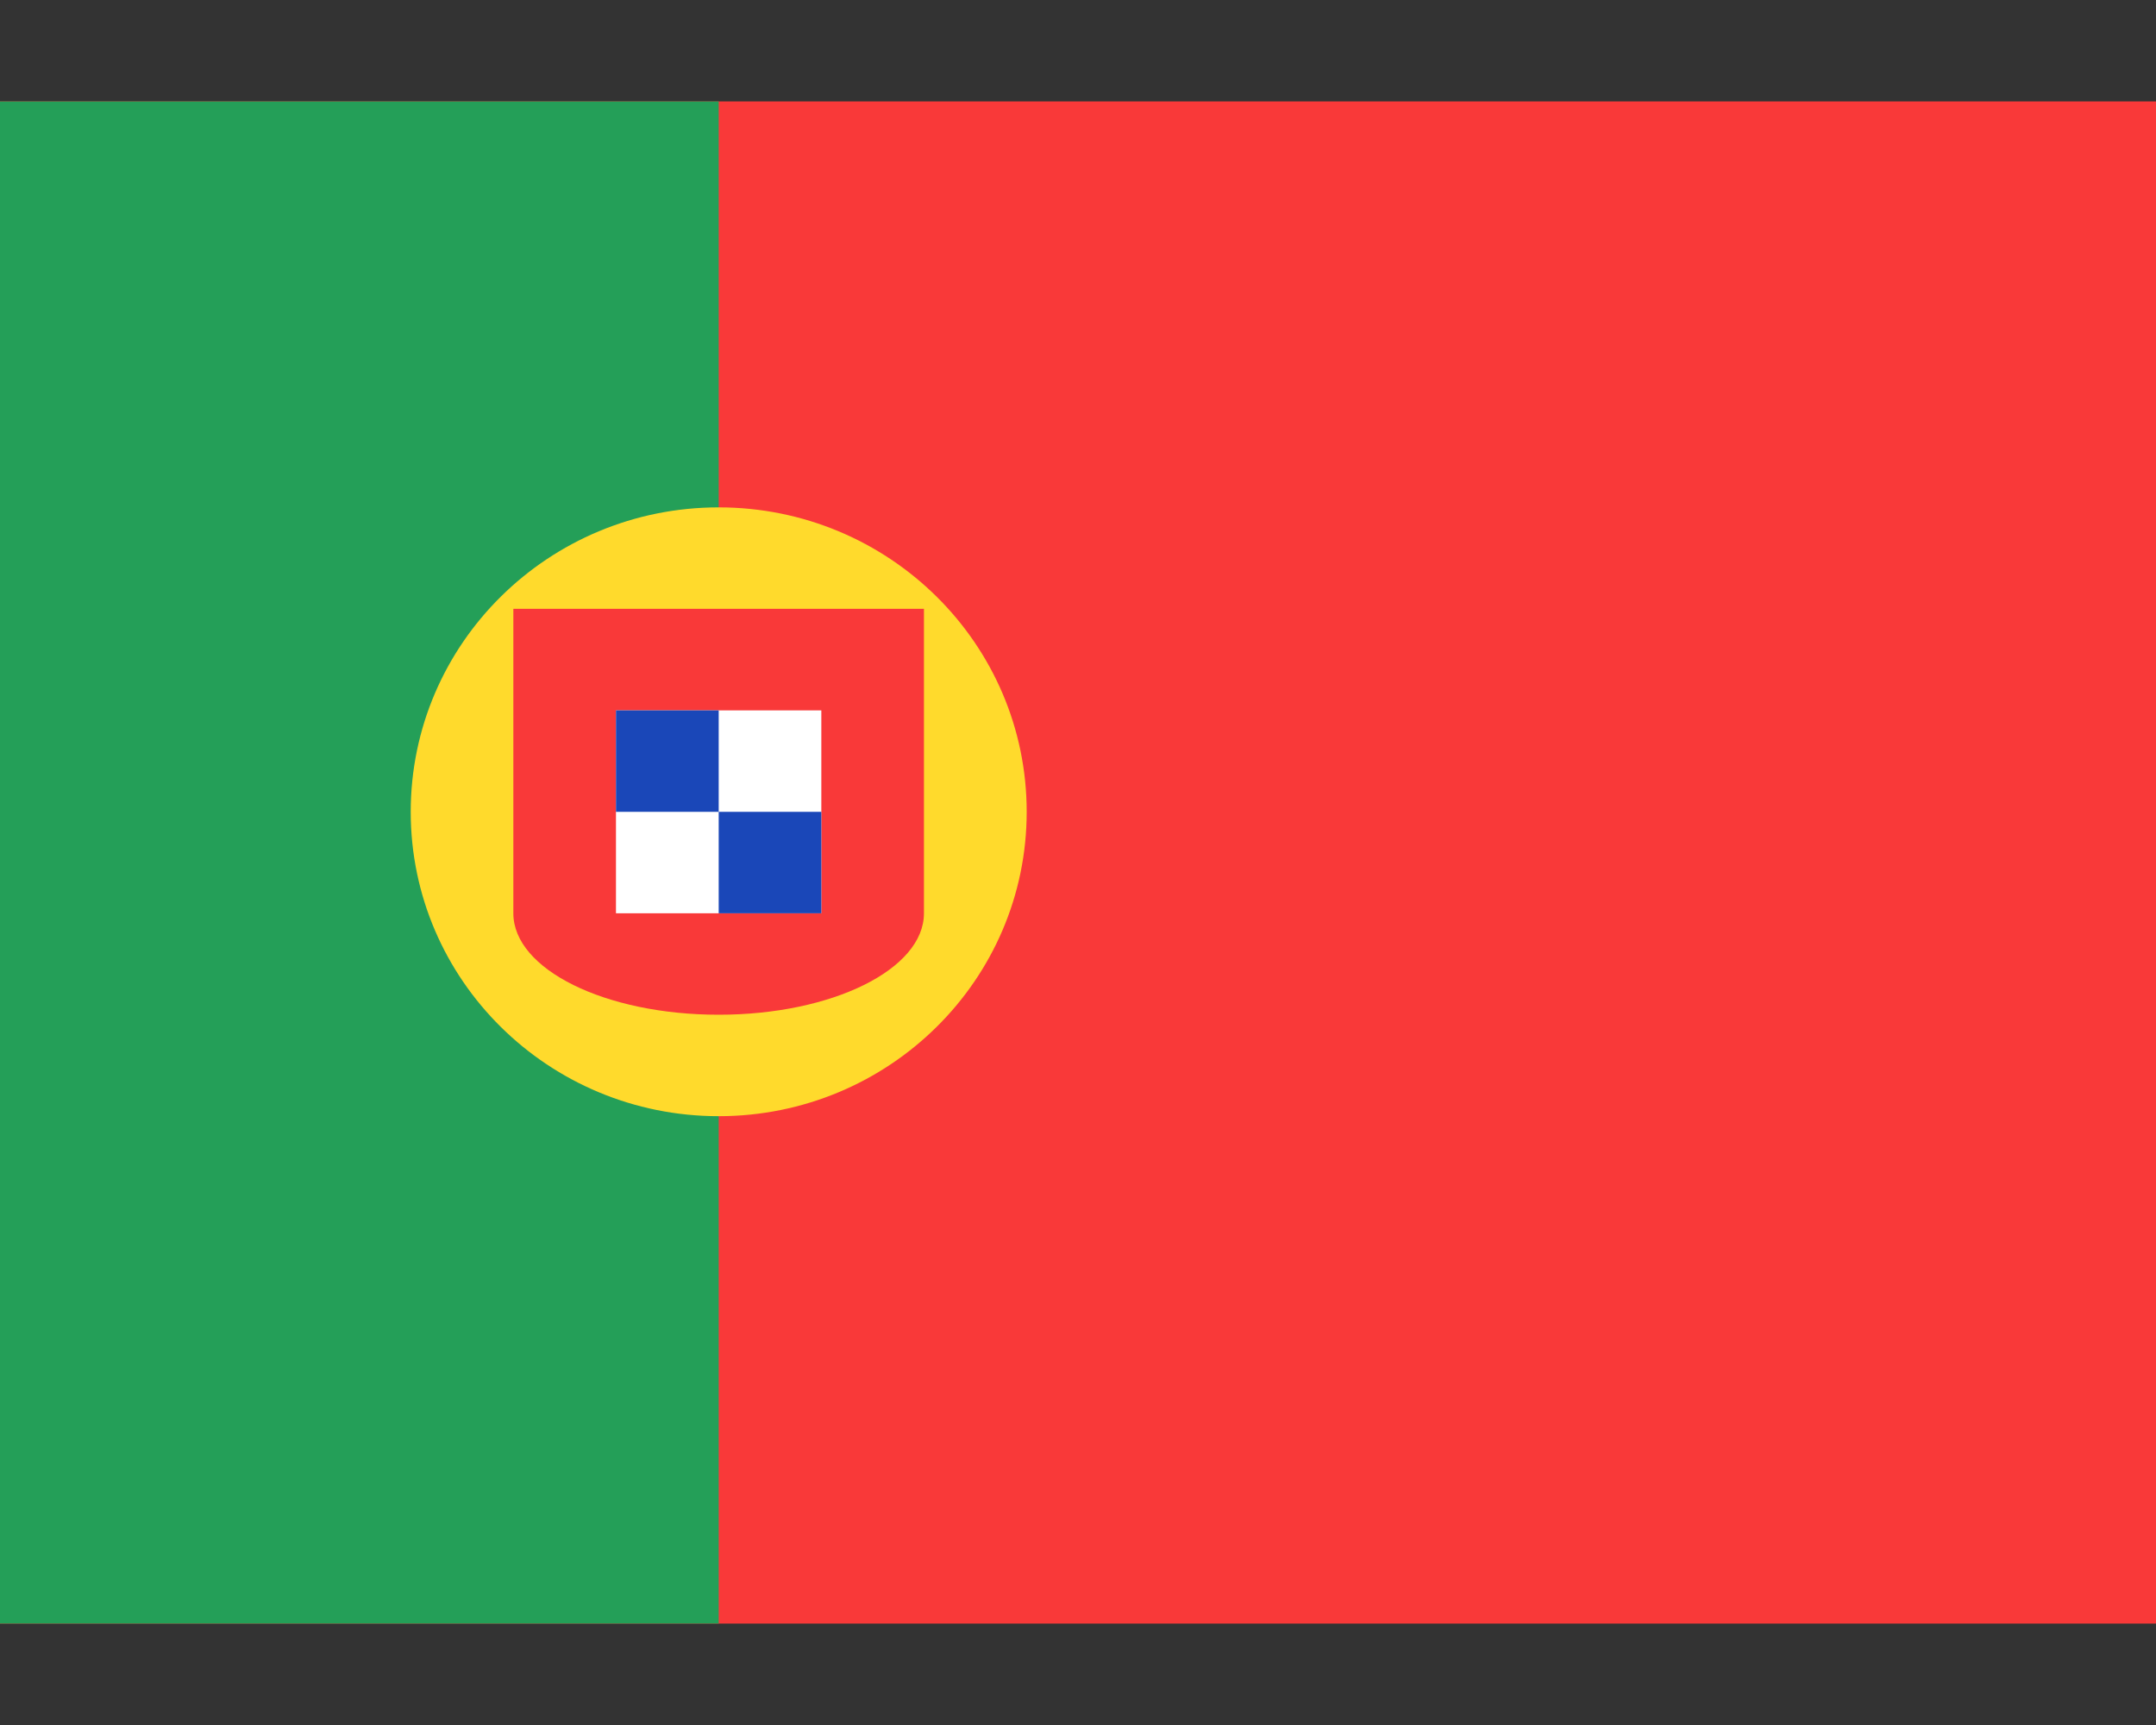 <svg width="20" height="16" viewBox="0 0 20 16" fill="none" xmlns="http://www.w3.org/2000/svg">
<rect x="0" y="0" width="20" height="16" fill="#333333" stroke="none"/>
<g clip-path="url(#clip0_1845_30165)">
<rect width="20" height="14.118" transform="translate(0 0.941)" fill="#F93939"/>
<path fill-rule="evenodd" clip-rule="evenodd" d="M0 0.941H6.667V15.059H0V0.941Z" fill="#249F58"/>
<path d="M6.667 10.353C8.245 10.353 9.524 9.089 9.524 7.53C9.524 5.97 8.245 4.706 6.667 4.706C5.089 4.706 3.81 5.97 3.81 7.53C3.81 9.089 5.089 10.353 6.667 10.353Z" fill="#FFDA2C"/>
<path fill-rule="evenodd" clip-rule="evenodd" d="M8.571 8.471V5.647H4.762V8.471C4.762 8.991 5.614 9.412 6.667 9.412C7.719 9.412 8.571 8.991 8.571 8.471Z" fill="#F93939"/>
<path fill-rule="evenodd" clip-rule="evenodd" d="M5.714 6.589H7.619V8.471H5.714V6.589Z" fill="white"/>
<path fill-rule="evenodd" clip-rule="evenodd" d="M5.714 6.589H6.667V7.53H5.714V6.589ZM6.667 7.53H7.619V8.471H6.667V7.53Z" fill="#1A47B8"/>
</g>
<defs>
<clipPath id="clip0_1845_30165">
<rect width="20" height="14.118" fill="white" transform="translate(0 0.941)"/>
</clipPath>
</defs>
</svg>
